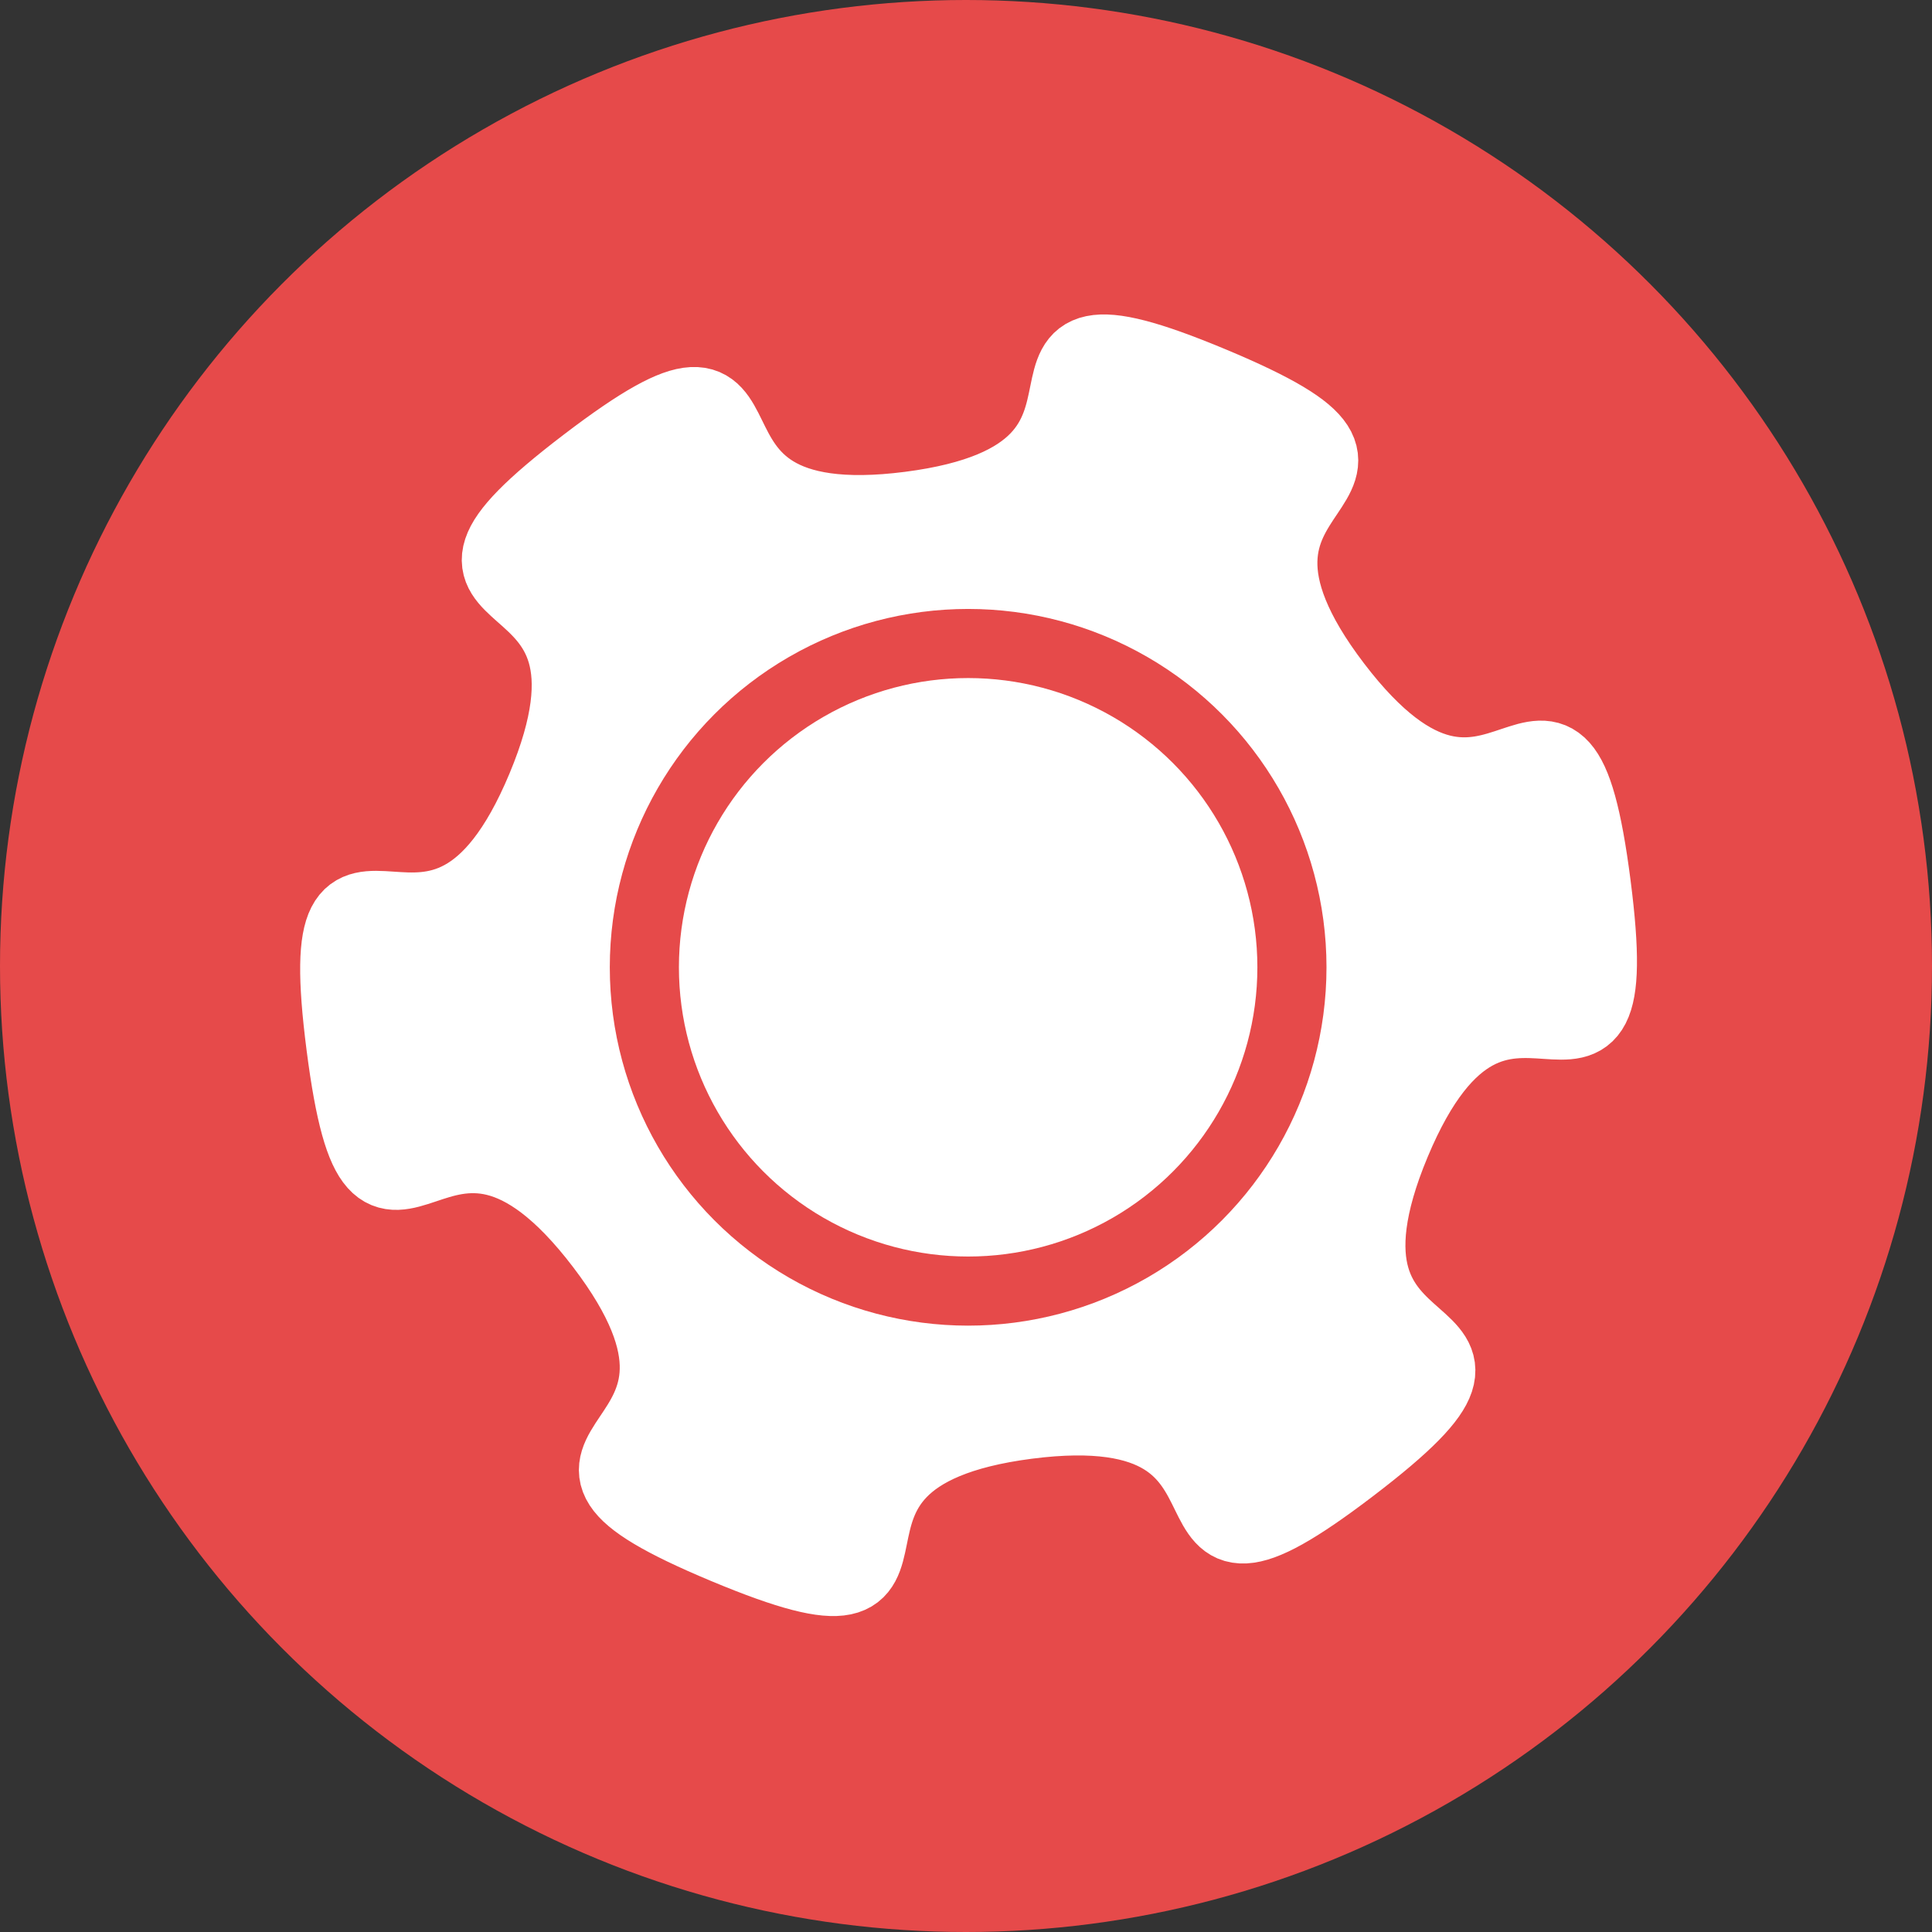 <?xml version="1.0" encoding="UTF-8" standalone="no"?>
<!-- Created with Inkscape (http://www.inkscape.org/) -->

<svg
   xmlns:dc="http://purl.org/dc/elements/1.1/"
   xmlns:cc="http://creativecommons.org/ns#"
   xmlns:rdf="http://www.w3.org/1999/02/22-rdf-syntax-ns#"
   xmlns:svg="http://www.w3.org/2000/svg"
   xmlns="http://www.w3.org/2000/svg"
   xmlns:sodipodi="http://sodipodi.sourceforge.net/DTD/sodipodi-0.dtd"
   xmlns:inkscape="http://www.inkscape.org/namespaces/inkscape"
   width="230"
   height="230"
   viewBox="0 0 230 230"
   id="svg2"
   version="1.1"
   inkscape:version="0.91 r13725"
   sodipodi:docname="UI.svg"
   inkscape:export-filename="C:\Users\Q7W5\Programovanie\Git\Coloroid\Assets\Graphics\Settings.png"
   inkscape:export-xdpi="90"
   inkscape:export-ydpi="90">
  <rect x="0" y="0" width="230" height="230" fill="#333333" stroke="none"/>
  <defs
     id="defs4" />
  <sodipodi:namedview
     id="base"
     pagecolor="#ffffff"
     bordercolor="#666666"
     borderopacity="1.0"
     inkscape:pageopacity="0.0"
     inkscape:pageshadow="2"
     inkscape:zoom="0.51030662"
     inkscape:cx="433.3892"
     inkscape:cy="-17.660137"
     inkscape:document-units="px"
     inkscape:current-layer="layer8"
     showgrid="false"
     inkscape:window-width="1366"
     inkscape:window-height="706"
     inkscape:window-x="-8"
     inkscape:window-y="-8"
     inkscape:window-maximized="1"
     showguides="true"
     inkscape:guide-bbox="true"
     units="px" />
  <g
     inkscape:label="Layer 1"
     inkscape:groupmode="layer"
     id="layer1"
     transform="translate(0,-822.362)"
     style="display:inline">
    <flowRoot
       style="font-style:normal;font-weight:normal;font-size:45px;line-height:125%;font-family:sans-serif;letter-spacing:0px;word-spacing:0px;fill:#ffffff;fill-opacity:1;stroke:none;stroke-width:1px;stroke-linecap:butt;stroke-linejoin:miter;stroke-opacity:1"
       id="flowRoot4241"
       xml:space="preserve"
       transform="translate(0,12.471)"><flowRegion
         id="flowRegion4243"><rect
           style="font-size:45px;fill:#ffffff"
           y="412.921"
           x="137.172"
           height="90.142"
           width="491.861"
           id="rect4245" /></flowRegion><flowPara
         id="flowPara4247" /></flowRoot>  </g>
  <g
     inkscape:groupmode="layer"
     id="layer5"
     inkscape:label="Rate"
     style="display:none"
     sodipodi:insensitive="true">
    <g
       id="g4226"
       transform="translate(-339.493,-351.232)">
      <circle
         r="115"
         cy="466.232"
         cx="454.493"
         id="path3336-4"
         style="opacity:1;fill:#e64a4a;fill-opacity:1;fill-rule:nonzero;stroke:none;stroke-width:50;stroke-linecap:square;stroke-linejoin:miter;stroke-miterlimit:4;stroke-dasharray:none;stroke-dashoffset:0;stroke-opacity:1" />
      <path
         inkscape:transform-center-y="-7.8556505"
         inkscape:transform-center-x="7.8556649"
         d="m 500.352,512.091 -38.176,-12.946 -32.307,24.109 0.515,-40.308 -32.913,-23.276 38.495,-11.966 11.966,-38.495 23.276,32.913 40.308,-0.515 -24.109,32.307 z"
         inkscape:randomized="0"
         inkscape:rounded="0"
         inkscape:flatsided="false"
         sodipodi:arg2="1.4137167"
         sodipodi:arg1="0.78539816"
         sodipodi:r2="30.351986"
         sodipodi:r1="60.703972"
         sodipodi:cy="469.16638"
         sodipodi:cx="457.42792"
         sodipodi:sides="5"
         id="path4184"
         style="opacity:1;fill:#ffffff;fill-opacity:1;fill-rule:nonzero;stroke:#ffffff;stroke-width:8.402;stroke-linecap:round;stroke-linejoin:round;stroke-miterlimit:4;stroke-dasharray:none;stroke-dashoffset:0;stroke-opacity:1"
         sodipodi:type="star" />
    </g>
  </g>
  <g
     inkscape:groupmode="layer"
     id="layer4"
     inkscape:label="FB"
     style="display:none"
     sodipodi:insensitive="true">
    <g
       id="g4230-4-0"
       transform="translate(734.406,-367.082)"
       inkscape:export-filename="C:\Users\Q7W5\Programovanie\Git\Coloroid\Assets\Graphics\facebook.png"
       inkscape:export-xdpi="90"
       inkscape:export-ydpi="90">
      <g
         id="g4299-6"
         transform="translate(-729.953,-20.576)">
        <g
           id="g4357"
           transform="translate(-38.798,36.027)">
          <circle
             r="115"
             cy="466.631"
             cx="149.345"
             id="path3336-42-4"
             style="opacity:1;fill:#e64a4a;fill-opacity:1;fill-rule:nonzero;stroke:none;stroke-width:50;stroke-linecap:square;stroke-linejoin:miter;stroke-miterlimit:4;stroke-dasharray:none;stroke-dashoffset:0;stroke-opacity:1" />
          <g
             style="fill:#ffffff;fill-opacity:1;stroke:#ffffff;stroke-width:10.814;stroke-linecap:round;stroke-linejoin:round;stroke-miterlimit:4;stroke-dasharray:none;stroke-opacity:1"
             id="g3"
             transform="matrix(0.38,0,0,0.38,94.516,411.802)">
            <path
               style="fill:#ffffff;fill-opacity:1;stroke:#ffffff;stroke-width:10.814;stroke-linecap:round;stroke-linejoin:round;stroke-miterlimit:4;stroke-dasharray:none;stroke-opacity:1"
               id="path5"
               d="m 167.172,288.861 -62.16,0 0,-129.514 -34.243,0 0,-59.48 34.242,0 0,-33.4 C 105.011,35.804 124.195,0 178.284,0 c 19.068,0 33.066,1.787 33.651,1.864 l 5.739,0.746 -1.382,55.663 -6.324,-0.058 c -0.013,0 -14.223,-0.135 -29.724,-0.135 -11.536,0 -13.066,2.847 -13.066,14.171 l 0,27.629 50.913,0 -2.821,59.48 -48.086,0 0,129.501 -0.012,0 z m -49.314,-12.854 36.453,0 0,-129.507 48.677,0 1.607,-33.779 -50.284,0 0,-40.483 c 0,-13.368 3.078,-27.025 25.919,-27.025 9.178,0 17.899,0.045 23.509,0.09 l 0.778,-31.292 c -5.675,-0.508 -15.116,-1.157 -26.247,-1.157 -44.544,0 -60.419,27.693 -60.419,53.613 l 0,46.254 -34.241,0 0,33.779 34.242,0 0,129.507 0.006,0 z"
               inkscape:connector-curvature="0" />
          </g>
        </g>
      </g>
    </g>
  </g>
  <g
     inkscape:groupmode="layer"
     id="layer2"
     inkscape:label="Play"
     style="display:none"
     sodipodi:insensitive="true">
    <g
       id="g4524"
       transform="translate(-34.345,-339.232)">
      <circle
         r="115"
         cy="454.232"
         cx="149.345"
         id="path3336"
         style="opacity:1;fill:#e64a4a;fill-opacity:1;fill-rule:nonzero;stroke:none;stroke-width:50;stroke-linecap:square;stroke-linejoin:miter;stroke-miterlimit:4;stroke-dasharray:none;stroke-dashoffset:0;stroke-opacity:1" />
      <path
         inkscape:transform-center-y="-1.2979119e-005"
         inkscape:transform-center-x="-15.588721"
         d="m 112.579,508.233 0,-108.002 93.532,54.001 z"
         inkscape:randomized="0"
         inkscape:rounded="0"
         inkscape:flatsided="true"
         sodipodi:arg2="3.1415927"
         sodipodi:arg1="2.0943951"
         sodipodi:r2="31.177429"
         sodipodi:r1="62.354858"
         sodipodi:cy="454.23193"
         sodipodi:cx="143.75688"
         sodipodi:sides="3"
         id="path3338"
         style="opacity:1;fill:#ffffff;fill-opacity:1;fill-rule:nonzero;stroke:#ffffff;stroke-width:15.857;stroke-linecap:round;stroke-linejoin:round;stroke-miterlimit:4;stroke-dasharray:none;stroke-dashoffset:0;stroke-opacity:1"
         sodipodi:type="star" />
    </g>
  </g>
  <g
     inkscape:groupmode="layer"
     id="layer3"
     inkscape:label="Pause"
     style="display:none"
     sodipodi:insensitive="true">
    <g
       transform="translate(-34.345,-351.631)"
       id="g4299">
      <circle
         r="115"
         cy="466.631"
         cx="149.345"
         id="path3336-42"
         style="opacity:1;fill:#e64a4a;fill-opacity:1;fill-rule:nonzero;stroke:none;stroke-width:50;stroke-linecap:square;stroke-linejoin:miter;stroke-miterlimit:4;stroke-dasharray:none;stroke-dashoffset:0;stroke-opacity:1" />
      <g
         id="g4295"
         transform="translate(3.093,2.012)">
        <rect
           ry="17.956"
           y="410.753"
           x="100.733"
           height="107.733"
           width="35.911"
           id="rect4278"
           style="opacity:1;fill:#ffffff;fill-opacity:1;fill-rule:nonzero;stroke:none;stroke-width:8.972;stroke-linecap:round;stroke-linejoin:round;stroke-miterlimit:4;stroke-dasharray:none;stroke-dashoffset:0;stroke-opacity:1" />
        <rect
           ry="17.956"
           y="410.753"
           x="155.86"
           height="107.733"
           width="35.911"
           id="rect4278-1"
           style="opacity:1;fill:#ffffff;fill-opacity:1;fill-rule:nonzero;stroke:none;stroke-width:8.972;stroke-linecap:round;stroke-linejoin:round;stroke-miterlimit:4;stroke-dasharray:none;stroke-dashoffset:0;stroke-opacity:1" />
      </g>
    </g>
  </g>
  <g
     inkscape:groupmode="layer"
     id="layer6"
     inkscape:label="SoundOn"
     style="display:none"
     sodipodi:insensitive="true">
    <g
       transform="translate(-783.569,-568.956)"
       id="g8244">
      <g
         style="fill:#e64a4a;fill-opacity:1"
         id="g4387-7"
         transform="translate(129.533,-49.635)">
        <circle
           style="opacity:1;fill:#e64a4a;fill-opacity:1;fill-rule:nonzero;stroke:none;stroke-width:50;stroke-linecap:square;stroke-linejoin:miter;stroke-miterlimit:4;stroke-dasharray:none;stroke-dashoffset:0;stroke-opacity:1"
           id="path3336-44-1"
           cx="769.036"
           cy="733.591"
           r="115" />
      </g>
      <g
         id="g4434"
         transform="translate(-105.363,-54.099)">
        <path
           inkscape:connector-curvature="0"
           style="fill:#ffffff;stroke:#ffffff;stroke-width:4.701;stroke-linecap:round;stroke-linejoin:round;stroke-miterlimit:10;stroke-opacity:1"
           d="m 736.126,710.083 0,44.664 25.858,-0.012 32.511,29.866 c 3.296,1.984 7.452,-0.449 7.452,-4.361 l 0,-93.299 c 0,-3.914 -4.156,-6.347 -7.452,-4.361 l -32.511,27.501 -25.858,0 z"
           id="path3-7"
           transform="translate(212.816,4.464)" />
        <path
           sodipodi:nodetypes="cc"
           inkscape:connector-curvature="0"
           id="path4416"
           d="m 1026.806,716.145 c 14.747,15.893 10.73,30.037 0,43.818"
           style="fill:none;fill-rule:evenodd;stroke:#ffffff;stroke-width:5.554;stroke-linecap:round;stroke-linejoin:round;stroke-miterlimit:4;stroke-dasharray:none;stroke-opacity:1" />
        <path
           sodipodi:nodetypes="cc"
           inkscape:connector-curvature="0"
           id="path4416-2"
           d="m 1045.153,709.543 c 19.191,20.682 13.963,39.088 0,57.022"
           style="fill:none;fill-rule:evenodd;stroke:#ffffff;stroke-width:7.228;stroke-linecap:round;stroke-linejoin:round;stroke-miterlimit:4;stroke-dasharray:none;stroke-opacity:1" />
      </g>
    </g>
  </g>
  <g
     inkscape:groupmode="layer"
     id="layer7"
     inkscape:label="SoundOf"
     style="display:none"
     sodipodi:insensitive="true">
    <g
       transform="translate(-851.7,-503.519)"
       id="g4434-7">
      <g
         id="g4482"
         transform="translate(-37.233,-119.536)">
        <g
           id="g4387-7-9"
           transform="translate(234.896,4.464)"
           style="fill:#e64a4a;fill-opacity:1">
          <circle
             style="opacity:1;fill:#e64a4a;fill-opacity:1;fill-rule:nonzero;stroke:none;stroke-width:50;stroke-linecap:square;stroke-linejoin:miter;stroke-miterlimit:4;stroke-dasharray:none;stroke-dashoffset:0;stroke-opacity:1"
             id="path3336-44-1-3"
             cx="769.036"
             cy="733.591"
             r="115" />
        </g>
        <path
           inkscape:connector-curvature="0"
           style="fill:#ffffff;stroke:#ffffff;stroke-width:4.701;stroke-linecap:round;stroke-linejoin:round;stroke-miterlimit:10;stroke-opacity:1"
           d="m 736.126,710.083 0,44.664 25.858,-0.012 32.511,29.866 c 3.296,1.984 7.452,-0.449 7.452,-4.361 l 0,-93.299 c 0,-3.914 -4.156,-6.347 -7.452,-4.361 l -32.511,27.501 -25.858,0 z"
           id="path3-7-8"
           transform="translate(212.816,4.464)" />
      </g>
    </g>
  </g>
  <g
     inkscape:groupmode="layer"
     id="layer8"
     inkscape:label="Settings"
     style="display:inline">
    <g
       transform="translate(-636.974,-352.949)"
       id="g8314">
      <circle
         r="115"
         cy="467.949"
         cx="751.974"
         id="path3336-4-2"
         style="opacity:1;fill:#e64a4a;fill-opacity:1;fill-rule:nonzero;stroke:none;stroke-width:50;stroke-linecap:square;stroke-linejoin:miter;stroke-miterlimit:4;stroke-dasharray:none;stroke-dashoffset:0;stroke-opacity:1" />
      <g
         id="g4234"
         transform="matrix(1.244,0,0,1.244,-190.888,-101.226)">
        <path
           sodipodi:type="star"
           style="opacity:1;fill:#ffffff;fill-opacity:1;fill-rule:nonzero;stroke:#ffffff;stroke-width:7.295;stroke-linecap:round;stroke-linejoin:round;stroke-miterlimit:4;stroke-dasharray:none;stroke-dashoffset:0;stroke-opacity:1"
           id="path4201"
           sodipodi:sides="6"
           sodipodi:cx="758.11511"
           sodipodi:cy="454.55005"
           sodipodi:r1="60.222614"
           sodipodi:r2="43.962509"
           sodipodi:arg1="1.3089969"
           sodipodi:arg2="1.8325957"
           inkscape:flatsided="false"
           inkscape:rounded="0.86"
           inkscape:randomized="0"
           d="m 773.702,512.721 c -25.922,6.946 -1.043,-8.76 -26.965,-15.706 -25.922,-6.946 -12.229,19.096 -31.205,0.119 -18.977,-18.977 7.065,-5.283 0.119,-31.205 -6.946,-25.922 -22.652,-1.043 -15.706,-26.965 6.946,-25.922 8.108,3.477 27.084,-15.499 18.977,-18.977 -10.423,-20.138 15.499,-27.084 25.922,-6.946 1.043,8.76 26.965,15.706 25.922,6.946 12.229,-19.096 31.205,-0.119 18.977,18.977 -7.065,5.283 -0.119,31.205 6.946,25.922 22.652,1.043 15.706,26.965 -6.946,25.922 -8.108,-3.477 -27.084,15.499 -18.977,18.977 10.423,20.138 -15.499,27.084 z"
           inkscape:transform-center-x="-2.483303"
           inkscape:transform-center-y="-2.9516548"
           transform="matrix(0.925,-0.38,0.38,0.925,-115.812,325.089)" />
        <circle
           style="opacity:1;fill:#e64a4a;fill-opacity:1;fill-rule:nonzero;stroke:none;stroke-width:8.972;stroke-linecap:round;stroke-linejoin:round;stroke-miterlimit:4;stroke-dasharray:none;stroke-dashoffset:0;stroke-opacity:1"
           id="path4203"
           cx="758.133"
           cy="457.66"
           r="34.293" />
        <circle
           style="opacity:1;fill:#ffffff;fill-opacity:1;fill-rule:nonzero;stroke:none;stroke-width:8.972;stroke-linecap:round;stroke-linejoin:round;stroke-miterlimit:4;stroke-dasharray:none;stroke-dashoffset:0;stroke-opacity:1"
           id="path4203-8"
           cx="758.133"
           cy="457.66"
           r="27.679" />
      </g>
    </g>
  </g>
</svg>
